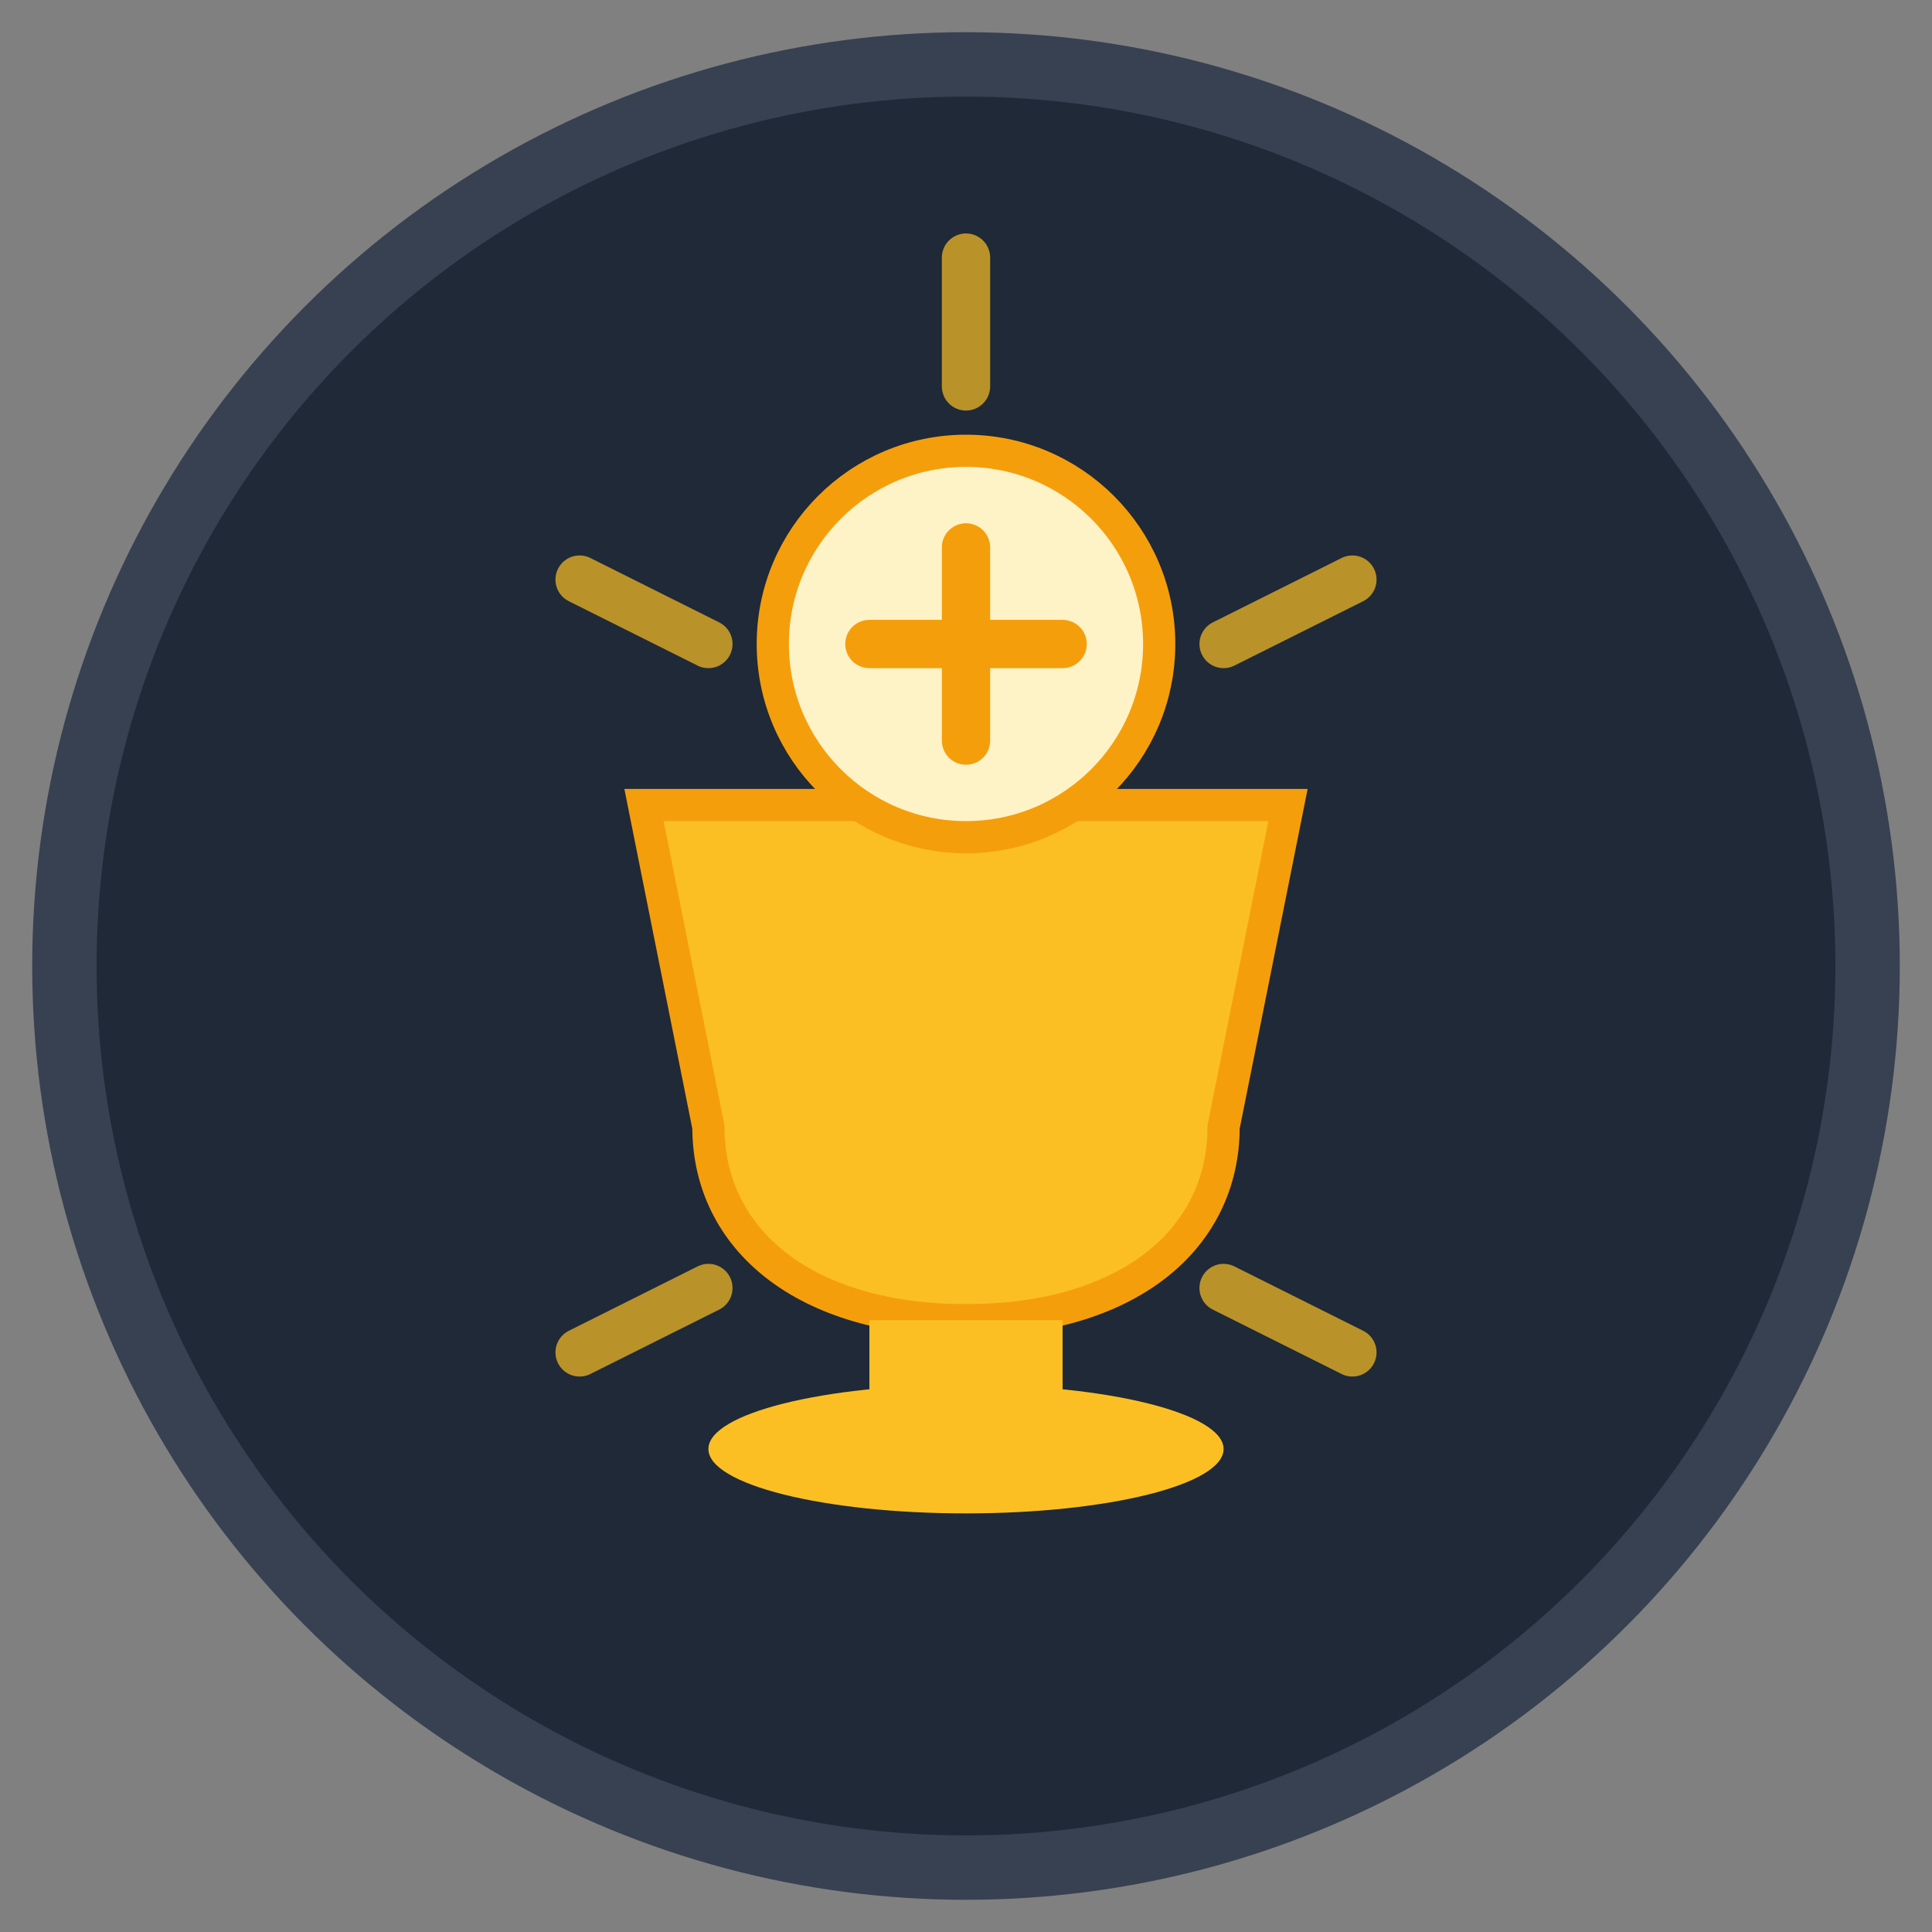 <svg xmlns="http://www.w3.org/2000/svg" viewBox="0 0 60 60" fill="none">
  <rect x="0" y="0" width="60" height="60" fill="#808080" stroke="none"/>
  <!-- Fondo circular -->
  <circle cx="30" cy="30" r="28" fill="#1f2937" stroke="#374151" stroke-width="2"/>
  
  <!-- Cáliz -->
  <path d="M20 25 L40 25 L38 35 C38 38.5 35 41 30 41 C25 41 22 38.5 22 35 L20 25 Z" 
        fill="#fbbf24" stroke="#f59e0b" stroke-width="1"/>
  
  <!-- Base del cáliz -->
  <rect x="27" y="41" width="6" height="4" fill="#fbbf24"/>
  <ellipse cx="30" cy="45" rx="8" ry="2" fill="#fbbf24"/>
  
  <!-- Hostia -->
  <circle cx="30" cy="20" r="6" fill="#fef3c7" stroke="#f59e0b" stroke-width="1"/>
  
  <!-- Cruz en la hostia -->
  <path d="M30 17 L30 23 M27 20 L33 20" stroke="#f59e0b" stroke-width="1.5" stroke-linecap="round"/>
  
  <!-- Rayos de luz -->
  <path d="M30 8 L30 12 M42 18 L38 20 M42 42 L38 40 M18 18 L22 20 M18 42 L22 40" 
        stroke="#fbbf24" stroke-width="1.5" stroke-linecap="round" opacity="0.7"/>
</svg>